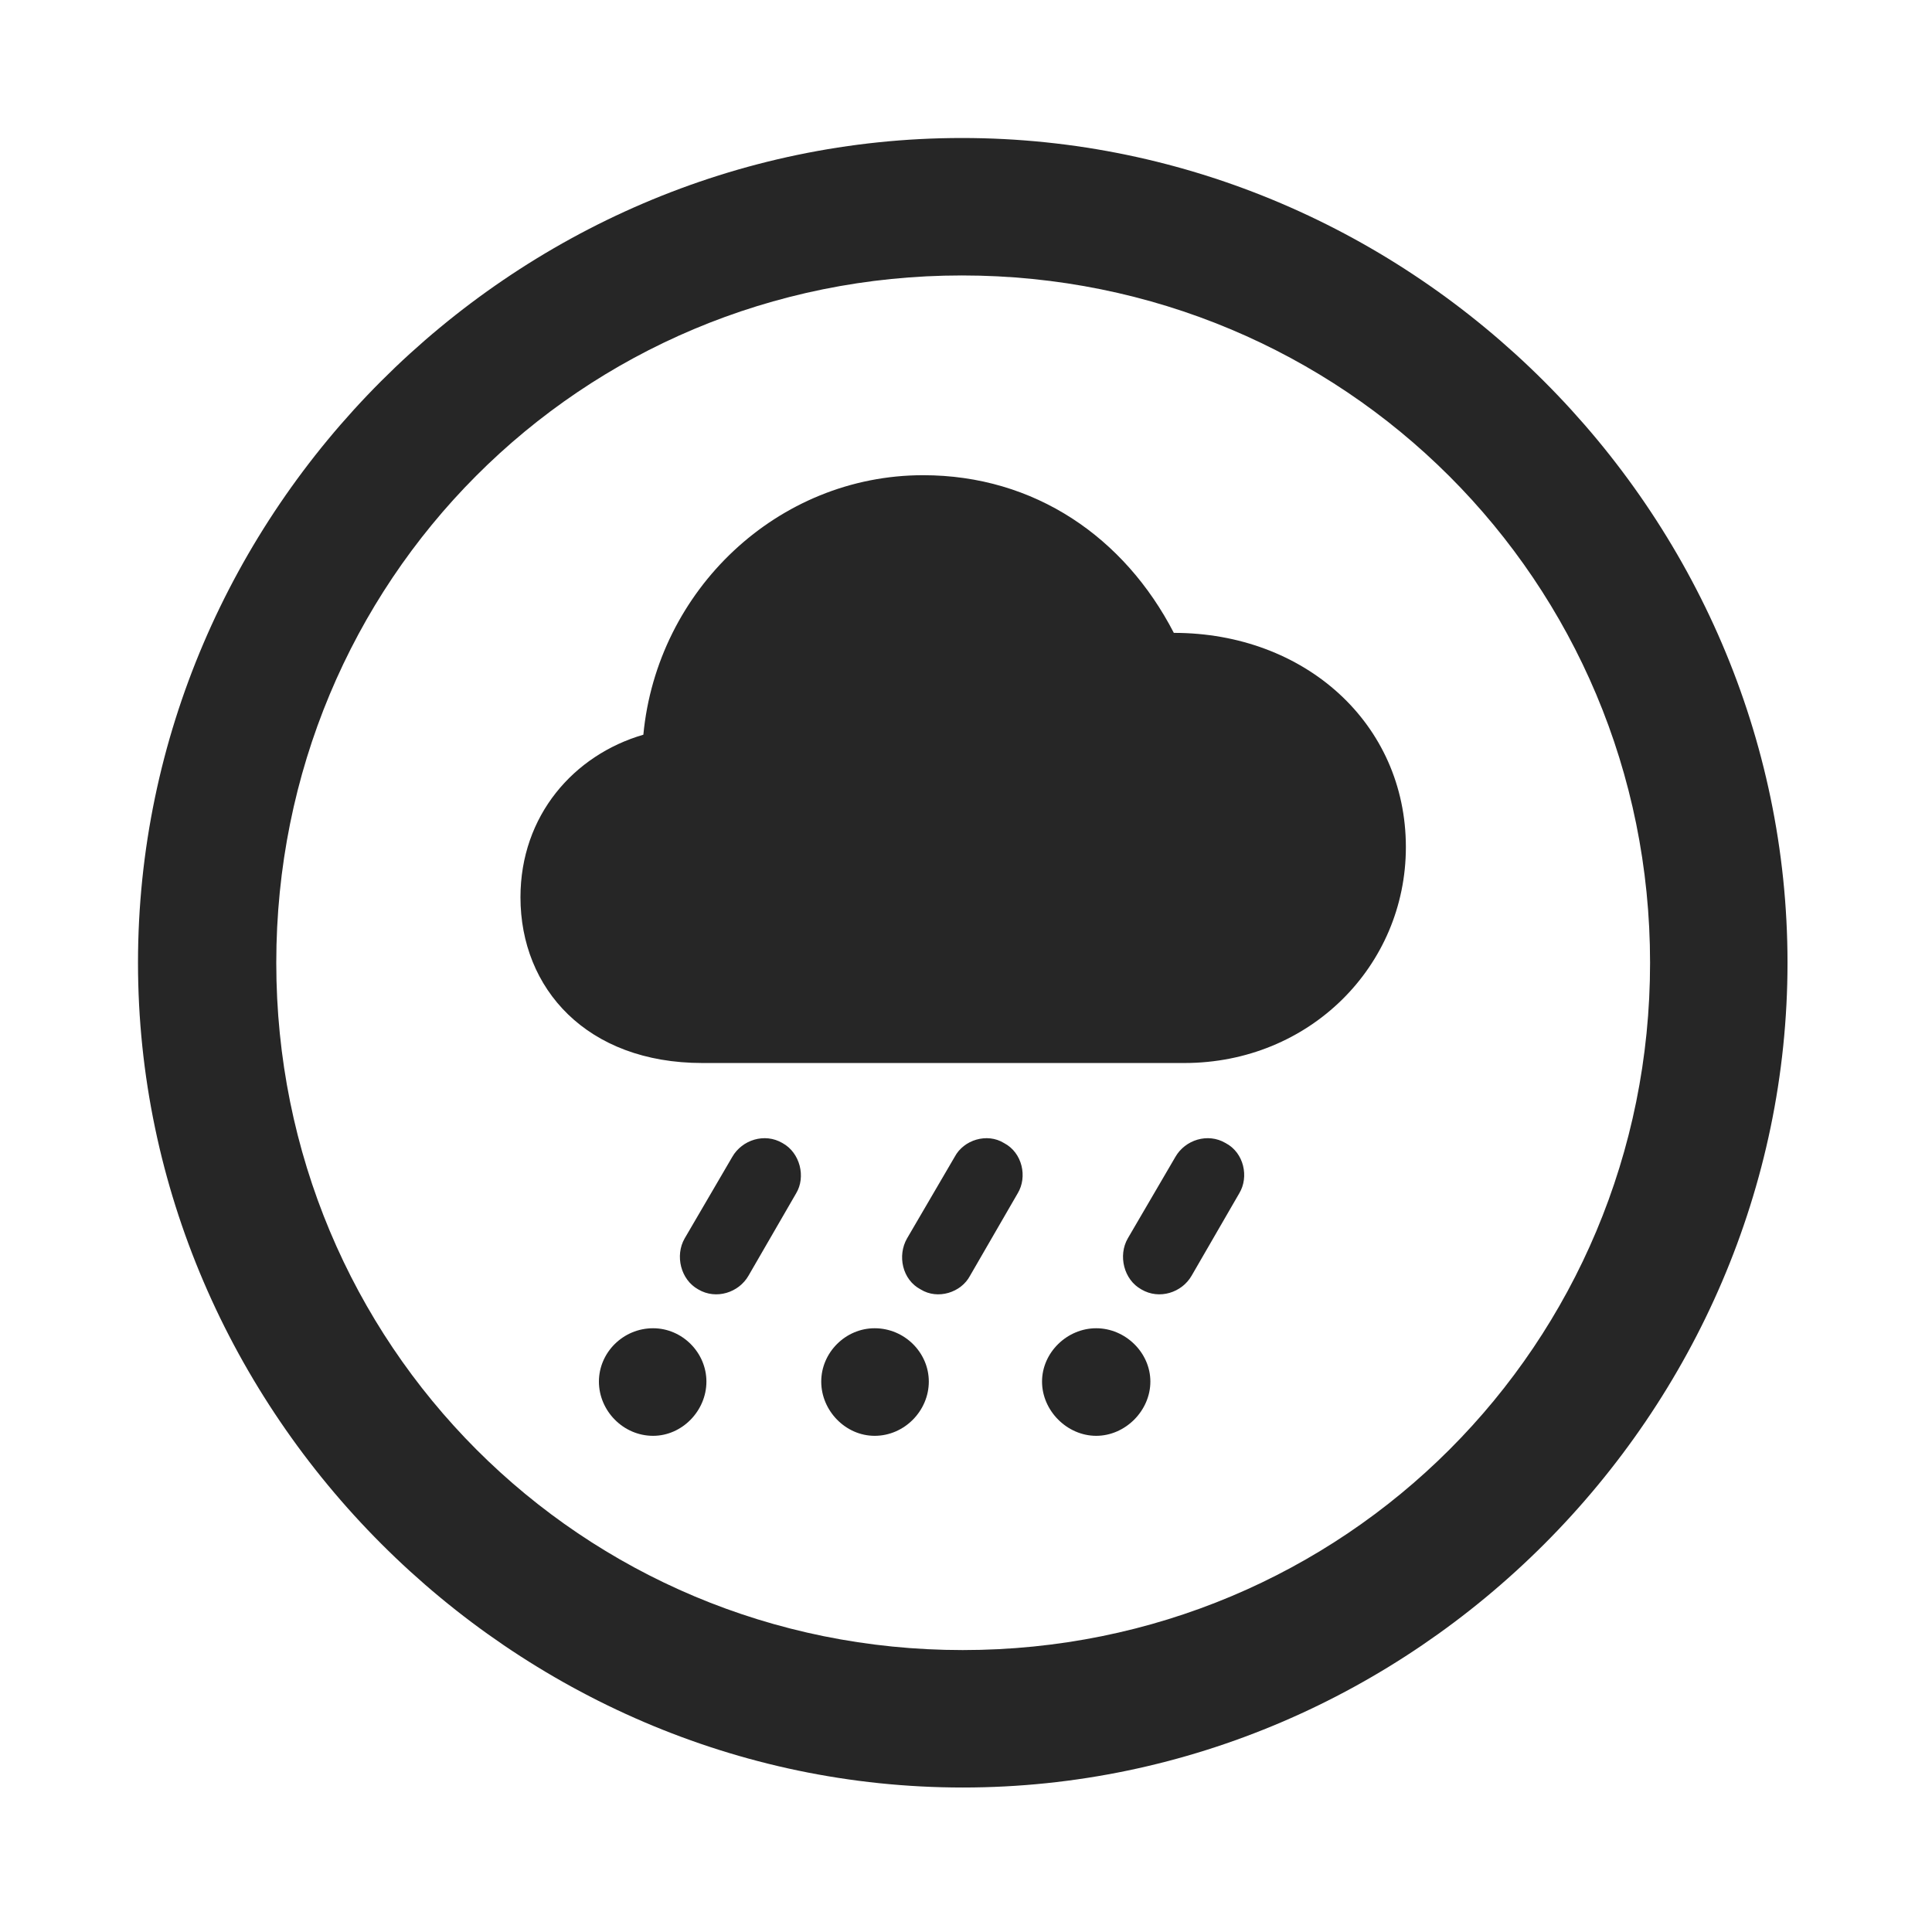 <svg width="28" height="28" viewBox="0 0 28 28" fill="none" xmlns="http://www.w3.org/2000/svg">
<path d="M13.953 25.906C20.492 25.906 25.906 20.48 25.906 13.953C25.906 7.414 20.48 2 13.941 2C7.414 2 2 7.414 2 13.953C2 20.48 7.426 25.906 13.953 25.906ZM13.953 23.914C8.422 23.914 4.004 19.484 4.004 13.953C4.004 8.422 8.41 3.992 13.941 3.992C19.473 3.992 23.914 8.422 23.914 13.953C23.914 19.484 19.484 23.914 13.953 23.914Z" fill="black" fill-opacity="0.85"/>
<path d="M10.18 15.406H17.164C18.98 15.406 20.375 14 20.375 12.277C20.375 10.484 18.91 9.172 17.012 9.172C16.297 7.789 14.996 6.887 13.379 6.887C11.27 6.887 9.523 8.551 9.324 10.648C8.316 10.941 7.543 11.82 7.543 13.004C7.543 14.328 8.504 15.406 10.18 15.406ZM10.848 18.488L11.539 17.293C11.68 17.059 11.598 16.707 11.34 16.566C11.082 16.414 10.754 16.52 10.613 16.766L9.922 17.949C9.781 18.195 9.863 18.547 10.121 18.688C10.379 18.84 10.707 18.734 10.848 18.488ZM14.059 18.488L14.75 17.293C14.891 17.059 14.82 16.707 14.551 16.566C14.305 16.414 13.965 16.52 13.836 16.766L13.145 17.949C13.004 18.195 13.074 18.547 13.344 18.688C13.59 18.84 13.93 18.734 14.059 18.488ZM17.27 18.488L17.961 17.293C18.102 17.059 18.031 16.707 17.762 16.566C17.504 16.414 17.176 16.52 17.035 16.766L16.344 17.949C16.203 18.195 16.285 18.547 16.543 18.688C16.801 18.84 17.129 18.734 17.27 18.488ZM9.465 20.809C9.887 20.809 10.238 20.445 10.238 20.023C10.238 19.602 9.887 19.25 9.465 19.25C9.031 19.25 8.68 19.602 8.68 20.023C8.68 20.445 9.031 20.809 9.465 20.809ZM12.676 20.809C13.109 20.809 13.461 20.445 13.461 20.023C13.461 19.602 13.109 19.25 12.676 19.25C12.254 19.25 11.902 19.602 11.902 20.023C11.902 20.445 12.254 20.809 12.676 20.809ZM15.887 20.809C16.309 20.809 16.672 20.445 16.672 20.023C16.672 19.602 16.309 19.25 15.887 19.25C15.465 19.25 15.102 19.602 15.102 20.023C15.102 20.445 15.465 20.809 15.887 20.809Z" fill="black" fill-opacity="0.85"/>
</svg>
